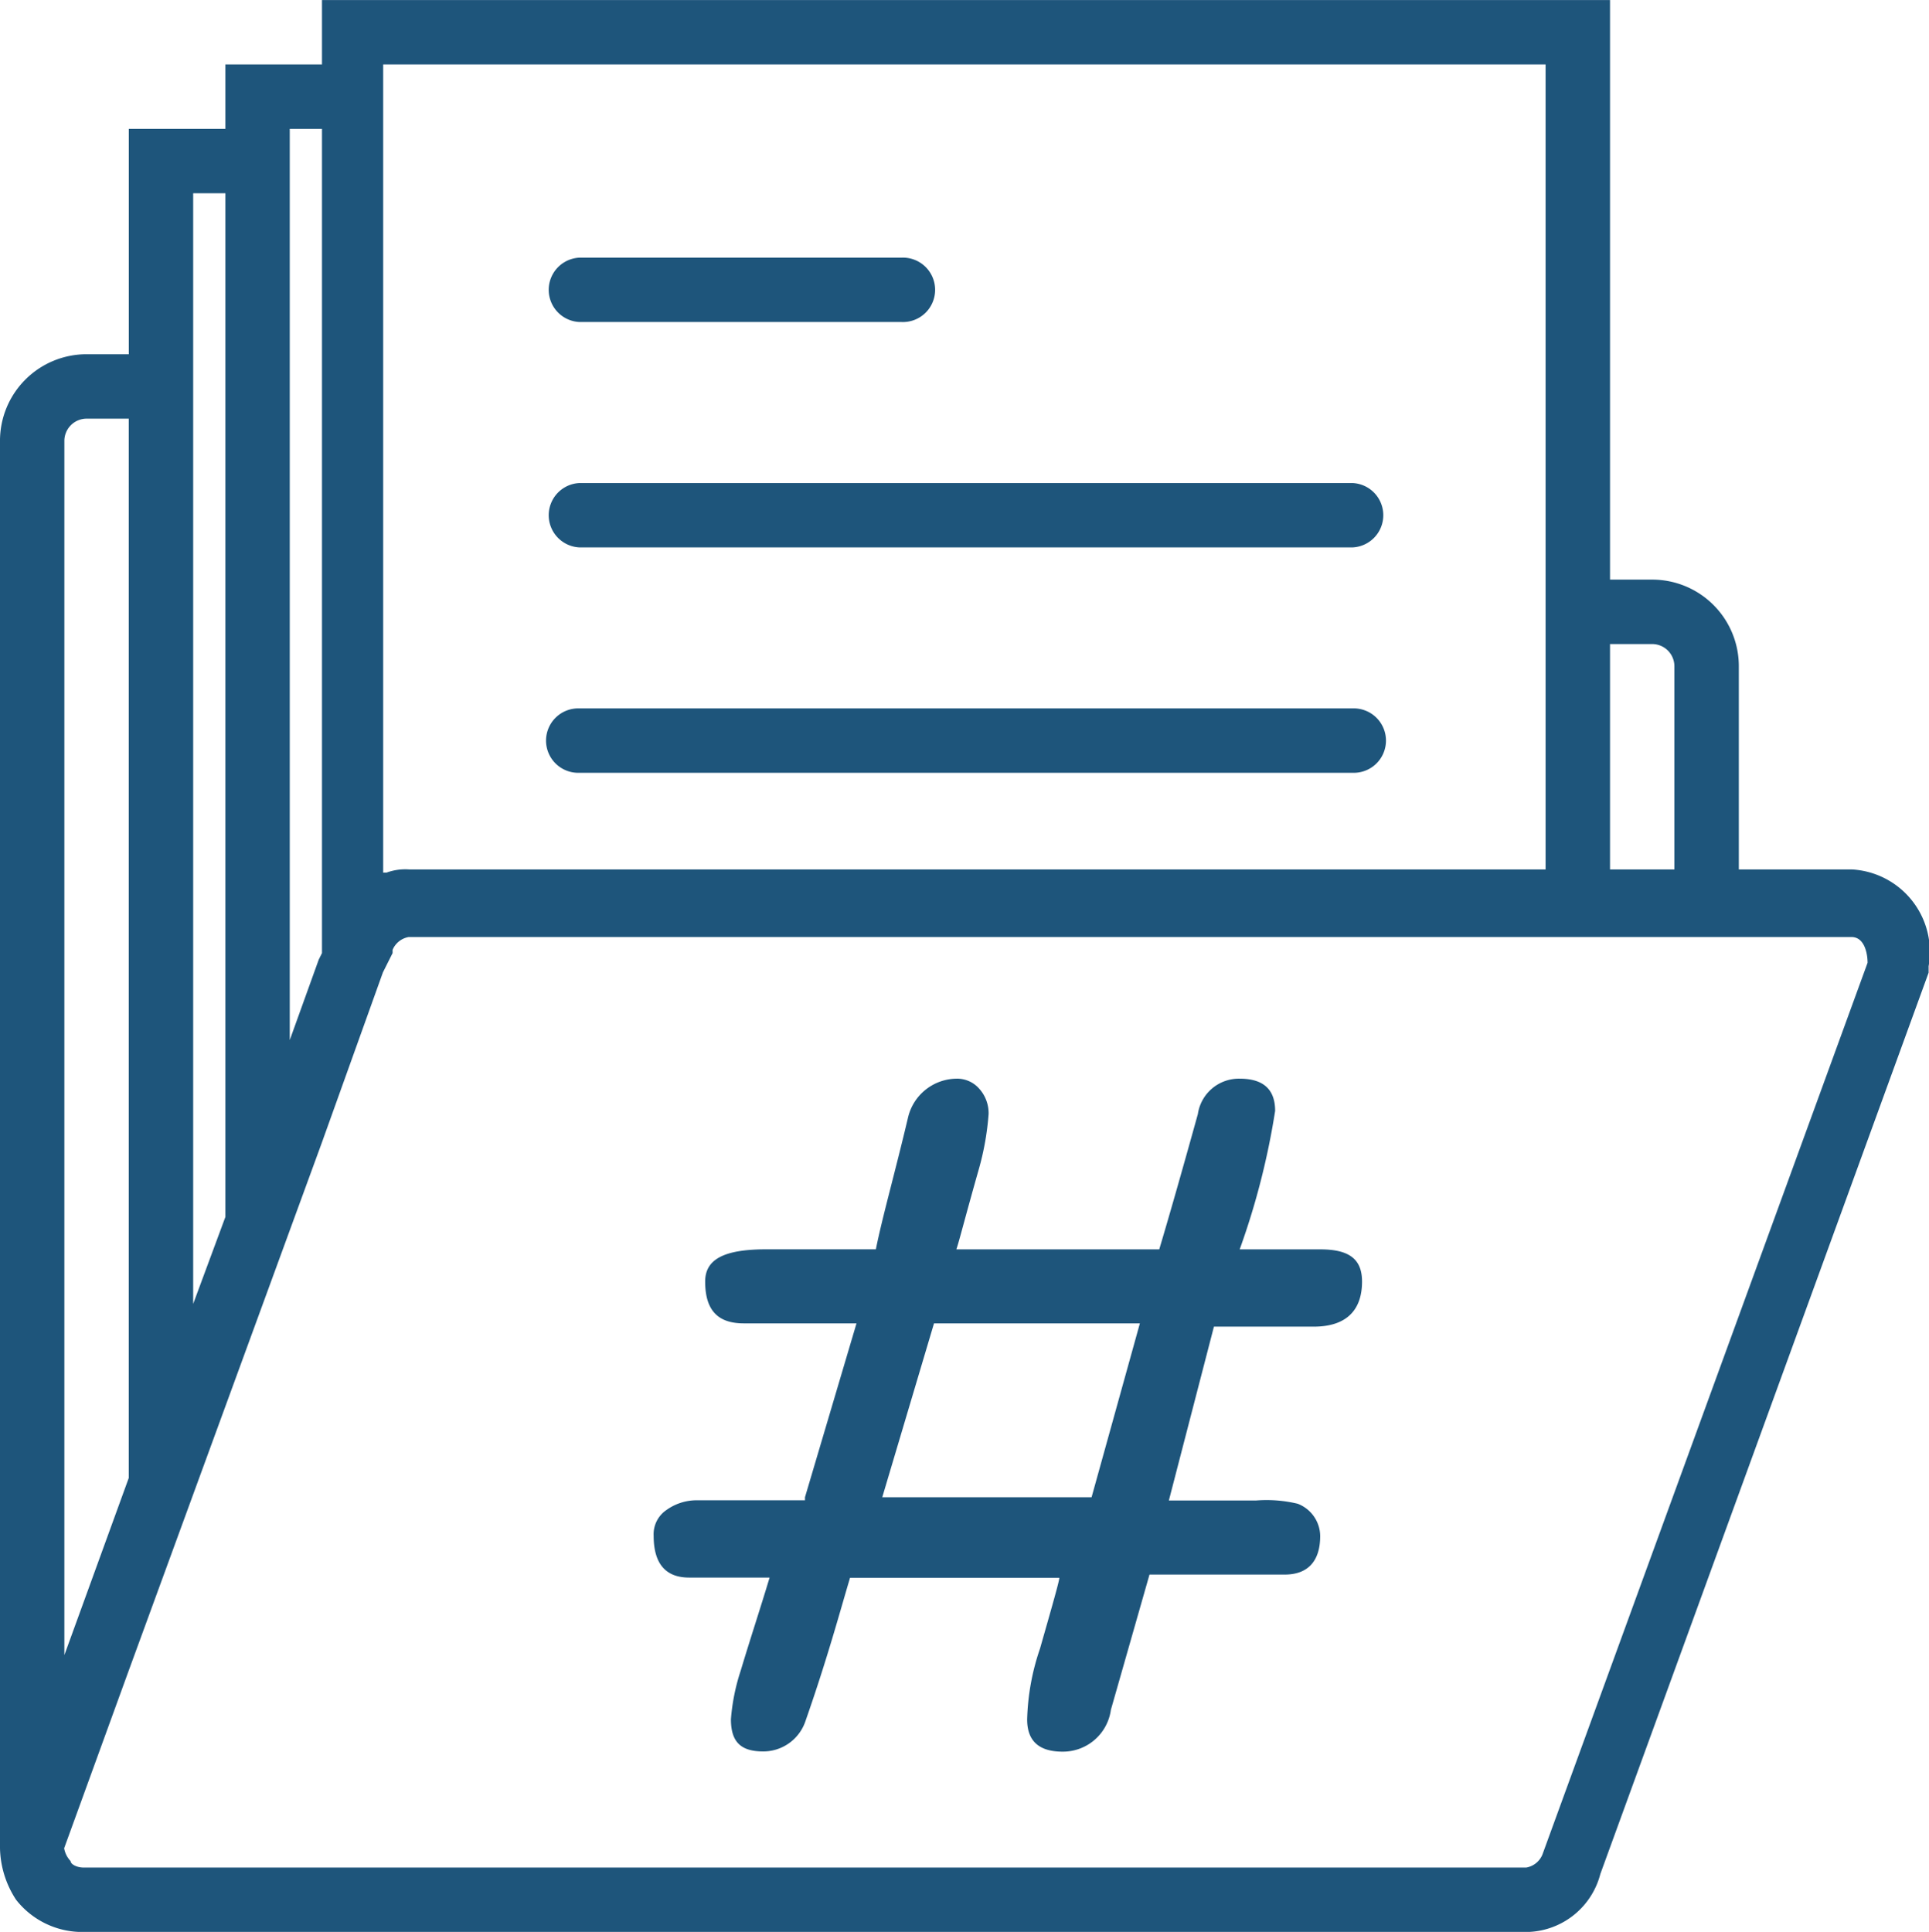 <svg xmlns="http://www.w3.org/2000/svg" viewBox="0 0 34.67 34.724">
    <defs>
        <style>
            .cls-1{fill:#1e557b}
        </style>
    </defs>
    <g id="hash-collection-icon" transform="translate(-264.021 -444.896)">
        <path id="Path_153" d="M33.277 15.626h-2.025V11.98a1.556 1.556 0 0 0-1.563-1.563h-.752V0H5.787v1.157H4.051v1.158H2.315v4.051h-.752A1.556 1.556 0 0 0 0 7.929v25.29a1.749 1.749 0 0 0 .289.926 1.511 1.511 0 0 0 1.157.579h25.928a1.39 1.39 0 0 0 1.389-1.042l5.9-16.2v-.116a1.483 1.483 0 0 0-1.386-1.74zm-3.588-4.051a.4.4 0 0 1 .405.405v3.646h-1.157v-4.051zm-1.91-10.418v14.469H7.35a.985.985 0 0 0-.405.058h-.058V1.157zM5.787 2.315V17.13l-.058.116-.521 1.447V2.315zM3.472 3.472h.579v18.4l-.579 1.563V3.472zM1.157 7.929a.4.4 0 0 1 .405-.405h.752v19.04l-1.157 3.183zm26.564 25.406a.385.385 0 0 1-.289.231H1.5c-.116 0-.231-.058-.231-.116a.439.439 0 0 1-.116-.231l1.157-3.183 1.736-4.746 1.736-4.746 1.1-3.067.058-.116.116-.231v-.058a.385.385 0 0 1 .289-.231h25.932c.231 0 .289.289.289.463z" class="cls-1" data-name="Path 153" transform="translate(264.021 444.897)"/>
        <path id="Path_154" d="M17.579 16.157h13.89a.579.579 0 0 0 0-1.157h-13.89a.579.579 0 0 0 0 1.157z" class="cls-1" data-name="Path 154" transform="translate(256.859 438.578)"/>
        <path id="Path_155" d="M17.579 9.157h5.787a.579.579 0 1 0 0-1.157h-5.787a.579.579 0 0 0 0 1.157z" class="cls-1" data-name="Path 155" transform="translate(256.859 441.527)"/>
        <path id="Path_156" d="M17.579 23.157h13.89a.579.579 0 1 0 0-1.157h-13.89a.579.579 0 1 0 0 1.157z" class="cls-1" data-name="Path 156" transform="translate(256.859 435.629)"/>
        <path id="Path_157" d="M23.02 41.023l.926-3.125H21.92c-.463 0-.694-.231-.694-.752 0-.405.347-.579 1.1-.579h1.968c.116-.579.347-1.389.579-2.373a.905.905 0 0 1 .868-.694.525.525 0 0 1 .405.174.657.657 0 0 1 .174.463 4.962 4.962 0 0 1-.174.984c-.231.81-.347 1.273-.405 1.447h3.646q.26-.868.694-2.431a.745.745 0 0 1 .752-.637c.405 0 .637.174.637.579a13.43 13.43 0 0 1-.637 2.489h1.447c.521 0 .752.174.752.579 0 .521-.289.81-.868.81H30.37l-.81 3.125h1.563a2.4 2.4 0 0 1 .752.058.629.629 0 0 1 .405.579c0 .463-.231.694-.637.694h-2.431l-.694 2.431a.87.87 0 0 1-.868.752c-.405 0-.637-.174-.637-.579a4.242 4.242 0 0 1 .231-1.273c.231-.81.347-1.215.347-1.273H23.83c-.174.579-.405 1.447-.81 2.6a.8.8 0 0 1-.752.521c-.405 0-.579-.174-.579-.579a3.679 3.679 0 0 1 .174-.868c.174-.579.347-1.1.521-1.678h-1.447c-.405 0-.637-.231-.637-.752a.526.526 0 0 1 .231-.463.933.933 0 0 1 .521-.174h1.968zm1.389 0h3.762l.868-3.125h-3.7z" class="cls-1" data-name="Path 157" transform="translate(255.469 430.784)"/>
    </g>
</svg>
